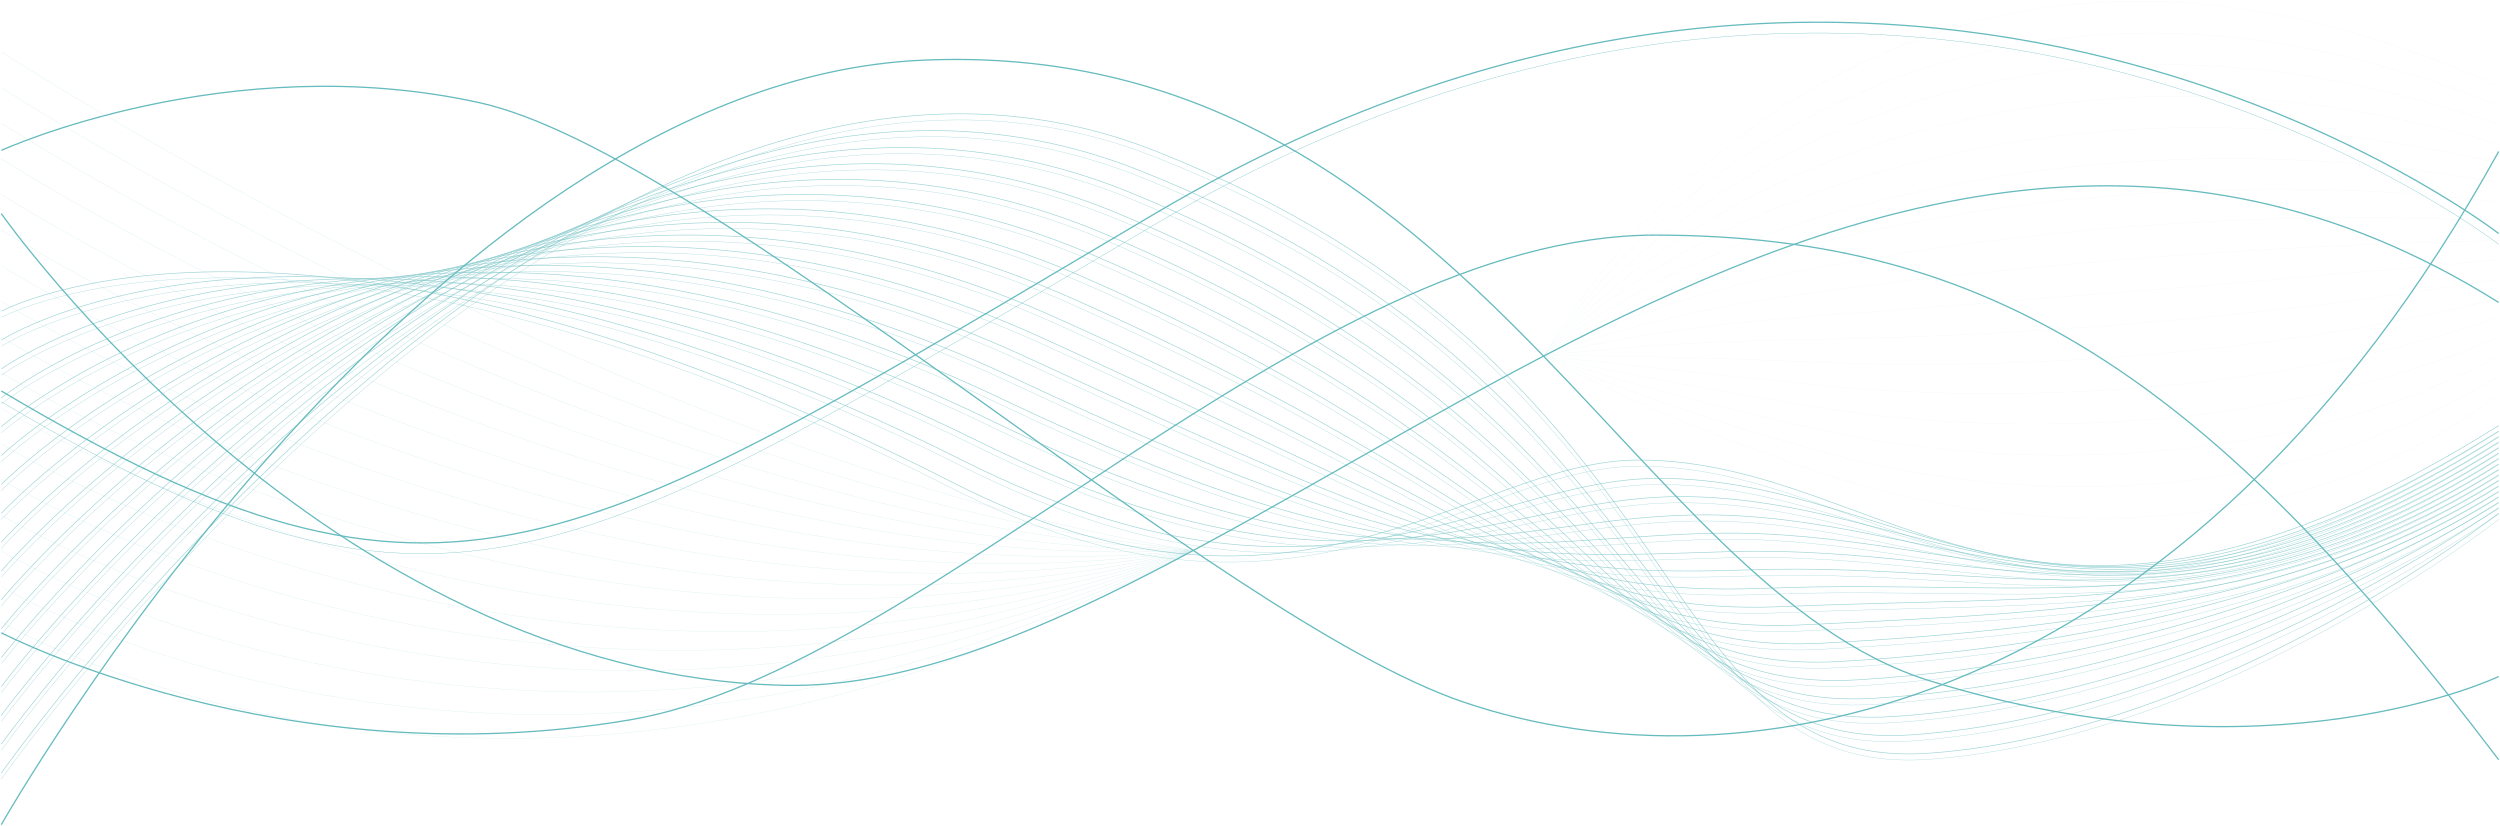 <svg width="1922" height="635" fill="none" xmlns="http://www.w3.org/2000/svg"><g opacity=".6" stroke="#008D93" stroke-miterlimit="10"><g opacity=".5" stroke-width=".25"><path opacity=".5" d="M1 39.95s490.387 317.793 916.289 383.149M1 67.34s484.448 312.573 916.289 355.734M1 94.733s478.509 307.324 916.289 328.341M1 122.124s472.57 302.102 916.289 300.95M1 149.516s466.656 296.879 916.289 273.558M1 176.907s460.717 291.632 916.289 246.167M1 204.299s454.778 286.409 916.289 218.775M1 231.691s448.839 281.161 916.289 191.383M1 259.082s442.9 275.939 916.289 163.991M1 286.5s436.986 270.716 916.289 136.599M1 313.891S432.047 579.36 917.289 423.074M1 341.283s425.108 260.246 916.289 81.791M1 368.674s419.169 254.998 916.289 54.4M1 396.066s413.23 249.776 916.289 27.008M1 423.458s407.316 244.553 916.289-.384M1 450.849s401.377 239.306 916.289-27.775M1 478.241s395.438 234.083 916.289-55.167"/></g><g opacity=".3" stroke-width=".25"><path opacity=".3" d="M1186.83 273.675s232.52-433.454 734.14-207.358M1186.83 273.674s60.62-100.248 184.62-172.644c121.86-71.295 306.35-117.553 549.5-19.865"/><path opacity=".3" d="M1186.83 273.674s62.15-90.341 187.34-154.903c122.85-63.615 309.26-106.034 546.78-22.81"/><path opacity=".3" d="M1186.83 273.675s63.69-80.434 190.05-137.138c123.85-55.935 312.19-94.514 544.07-25.753"/><path opacity=".3" d="M1186.83 273.675s65.23-70.553 192.76-119.372c124.85-48.229 315.08-82.994 541.36-28.671"/><path opacity=".3" d="M1186.83 273.675s66.76-60.646 195.48-101.605c125.84-40.55 318-71.475 538.64-31.616"/><path opacity=".3" d="M1186.83 273.675s68.37-50.483 198.19-83.839c126.92-32.614 320.92-59.955 535.93-34.56"/><path opacity=".3" d="M1186.83 273.674s69.91-40.575 200.93-66.098c127.89-24.908 323.83-48.409 533.21-37.503"/><path opacity=".3" d="M1186.83 273.675s71.42-30.668 203.64-48.332c128.9-17.203 326.73-36.889 530.5-40.422"/><path opacity=".3" d="M1186.83 273.674s72.96-20.786 206.36-30.566c129.86-9.523 329.64-25.369 527.78-43.365"/><path opacity=".3" d="M1186.83 273.675s74.47-10.906 209.07-12.8c130.84-1.843 332.56-13.85 525.07-46.31"/><path opacity=".3" d="M1186.83 273.675s76-1.28 211.78 4.94c131.84 5.581 335.46-2.329 522.36-49.228"/><path opacity=".3" d="M1186.83 273.674s77.54 8.627 214.5 22.707c132.83 13.261 338.37 9.19 519.64-52.172"/><path opacity=".3" d="M1186.83 273.675s79.07 18.508 217.21 40.473c133.84 20.94 341.29 20.71 516.93-55.116"/><path opacity=".3" d="M1186.83 273.674s80.61 28.416 219.92 58.24c134.84 28.62 344.19 32.23 514.22-58.035"/><path opacity=".3" d="M1186.83 273.674s82.15 38.297 222.64 75.98c135.83 36.326 347.1 43.75 511.5-60.978"/><path opacity=".3" d="M1186.83 273.674s83.68 48.204 225.35 93.746c136.83 44.006 350.03 55.296 508.79-63.896"/></g><g opacity=".8" stroke-width=".5"><path opacity=".8" d="M1 239.32s228.733-124.85 731.075 131.428c268.465 136.958 399.075-17.408 528.195-17.075 194.56.487 301.23 198.833 660.68-26.444"/><path opacity=".8" d="M1 261.514s242.941-157.54 740.752 93.311c278.528 138.955 397.508 13.696 532.548 12.928 196.38-.614 309.65 174.897 646.65-36.3"/><path opacity=".8" d="M1 283.709s256.304-188.413 750.454 55.168c288.096 142.001 395.946 44.492 536.906 42.956 198.19-2.151 318.1 150.961 632.64-46.156"/><path opacity=".8" d="M1 305.878s270.23-220.464 760.131 17.024c297.959 144.433 394.389 75.493 541.249 72.985 199.99-3.405 326.55 127 618.62-56.038"/><path opacity=".8" d="M1 328.073S285.233 75.43 770.807 306.979c307.863 146.814 392.823 106.52 545.583 103.013 201.8-4.608 334.97 103.065 604.58-65.893"/><path opacity=".8" d="M1 350.269s298.313-284.976 779.484-59.238C1098.3 440.149 1171.75 428.578 1330.42 424.072c203.59-5.785 343.42 79.103 590.55-75.775"/><path opacity=".8" d="M1 372.438s312.469-317.462 789.161-97.381c327.799 151.345 389.699 168.625 554.279 163.069 205.42-6.911 351.87 55.168 576.53-85.63"/><path opacity=".8" d="M1 394.632s326.677-350.05 798.837-135.499c337.813 153.496 388.143 199.703 558.633 193.099 207.23-8.013 360.32 31.206 562.5-95.513"/><path opacity=".8" d="M1 416.828s340.962-382.74 808.54-173.643c347.87 155.569 386.58 230.807 562.96 223.127 209.02-9.114 368.74 7.27 548.47-105.369"/><path opacity=".8" d="M1 438.997s355.272-415.56 818.216-211.786c357.964 157.566 385.014 261.935 567.314 253.155 210.84-10.163 377.19-16.691 534.44-115.25"/><path opacity=".8" d="M1 461.192s369.608-448.48 827.893-249.904c368.097 159.486 383.457 293.091 571.667 283.184 212.66-11.213 385.63-40.627 520.41-125.106"/><path opacity=".8" d="M1 483.387S385.02 1.908 838.57 195.339c378.26 161.304 381.92 324.271 576.02 313.212 214.47-12.211 394.05-64.588 506.38-134.987"/><path opacity=".8" d="M1 505.556S399.433-8.997 848.246 179.391c388.454 163.044 380.364 355.477 580.344 343.24 216.29-13.21 402.5-88.524 492.36-144.843"/><path opacity=".8" d="M1 527.751s412.871-547.73 856.923-364.309c398.687 164.683 378.827 387.067 584.697 373.269 218.13-13.773 410.95-112.485 478.33-154.725"/><path opacity=".8" d="M1 549.946S428.361-31.013 867.625 147.494C1276.58 313.712 1244.91 565.69 1456.67 550.791 1676.63 535.917 1876.05 414.37 1921 386.21"/><path opacity=".8" d="M1 572.115s442.132-615.006 876.302-440.57c419.548 166.961 375.728 449.3 593.398 433.326 221.77-15.975 427.82-160.382 450.3-174.462"/><path opacity=".8" d="M1 594.31S457.365-53.361 886.978 115.596C1316.59 284.554 1261.14 596.025 1484.7 578.95c223.57-17.075 436.27-184.317 436.27-184.317"/></g><g opacity=".8" stroke-width=".25"><path opacity=".8" d="M1 244.03s228.733-124.85 731.075 131.429c268.465 136.958 399.075-17.408 528.195-17.075 194.56.486 301.23 198.832 660.68-26.445"/><path opacity=".8" d="M1 266.224s242.941-157.54 740.752 93.311c278.528 138.955 397.508 13.696 532.548 12.928 196.38-.614 309.65 174.897 646.65-36.3"/><path opacity=".8" d="M1 288.42s256.304-188.414 750.454 55.167c288.096 142.001 395.946 44.492 536.906 42.956 198.16-2.15 318.07 150.961 632.61-46.156"/><path opacity=".8" d="M1 310.589s270.23-220.464 760.131 17.024c297.959 144.433 394.389 75.493 541.249 72.984 199.99-3.405 326.55 127 618.62-56.037"/><path opacity=".8" d="M1 332.784S285.233 80.141 770.807 311.69c307.863 146.814 392.823 106.52 545.583 103.013 201.8-4.608 334.97 103.064 604.58-65.894"/><path opacity=".8" d="M1 354.979s298.313-284.975 779.484-59.238C1098.3 444.859 1171.75 433.288 1330.42 428.783c203.59-5.786 343.42 79.103 590.55-75.775"/><path opacity=".8" d="M1 377.148s312.469-317.461 789.161-97.381c327.799 151.345 389.699 168.625 554.279 163.07 205.42-6.912 351.87 55.167 576.53-85.631"/><path opacity=".8" d="M1 399.343s326.677-350.05 798.837-135.499c337.813 153.495 388.143 199.703 558.633 193.098 207.23-8.013 360.32 31.206 562.5-95.512"/><path opacity=".8" d="M1 421.538s340.962-382.74 808.54-173.642c347.87 155.569 386.58 230.806 562.96 223.126 209.02-9.113 368.74 7.27 548.47-105.368"/><path opacity=".8" d="M1 443.707s355.272-415.56 818.216-211.786c357.964 157.566 385.014 261.936 567.314 253.155 210.84-10.163 377.19-16.691 534.44-115.25"/><path opacity=".8" d="M1 465.902s369.608-448.48 827.893-249.904c368.097 159.486 383.457 293.091 571.667 283.184 212.66-11.213 385.63-40.627 520.41-125.106"/><path opacity=".8" d="M1 488.097S385.02 6.618 838.57 200.049c378.26 161.304 381.92 324.271 576.02 313.212 214.47-12.211 394.05-64.588 506.38-134.987"/><path opacity=".8" d="M1 510.266S399.433-4.287 848.246 184.101c388.454 163.044 380.364 355.477 580.344 343.24 216.29-13.209 402.5-88.523 492.36-144.843"/><path opacity=".8" d="M1 532.461s412.871-547.73 856.923-364.309c398.687 164.683 378.827 387.067 584.697 373.269 218.13-13.773 410.95-112.485 478.33-154.724"/><path opacity=".8" d="M1 554.656S428.361-26.302 867.625 152.204C1276.58 318.423 1244.91 570.4 1456.67 555.501c219.96-14.873 419.38-136.421 464.33-164.58"/><path opacity=".8" d="M1 576.825s442.132-615.006 876.302-440.57c419.548 166.961 375.728 449.3 593.398 433.326 221.77-15.975 427.82-160.382 450.3-174.462"/><path opacity=".8" d="M1 599.021S457.365-48.651 886.978 120.307C1316.59 289.265 1261.14 600.736 1484.7 583.661c223.57-17.075 436.27-184.318 436.27-184.318"/></g><path d="M1 164.261s249.801 355.81 603.077 362.62C952.974 533.639 1419.43-82.34 1920.97 232.536"/><path d="M1 634.015S324.196 63.578 708.779 46.298c413.251-18.56 542.691 405.14 774.721 477.075 261.91 81.203 437.47-3.276 437.47-3.276"/><path d="M1 115.622s173.873-79.359 367.56-36.684c177.021 38.988 566.034 395.95 756.52 460.794 214.4 72.984 556.33 10.24 795.89-423.239"/><path d="M1 486.484s216.112 112.536 483.629 66.892c229.449-39.142 520.521-372.987 788.491-372.629 257.69.359 425.14 108.927 647.85 403.349"/><path d="M1920.97 179.519s-458.43-354.888-1032.686-15.514C439.01 429.5 344.675 505.095 1 300.58"/><path d="M1920.97 187.813S1462.54-167.075 888.284 172.3C439.01 437.794 344.675 513.39 1 308.874" stroke-width=".25"/></g></svg>